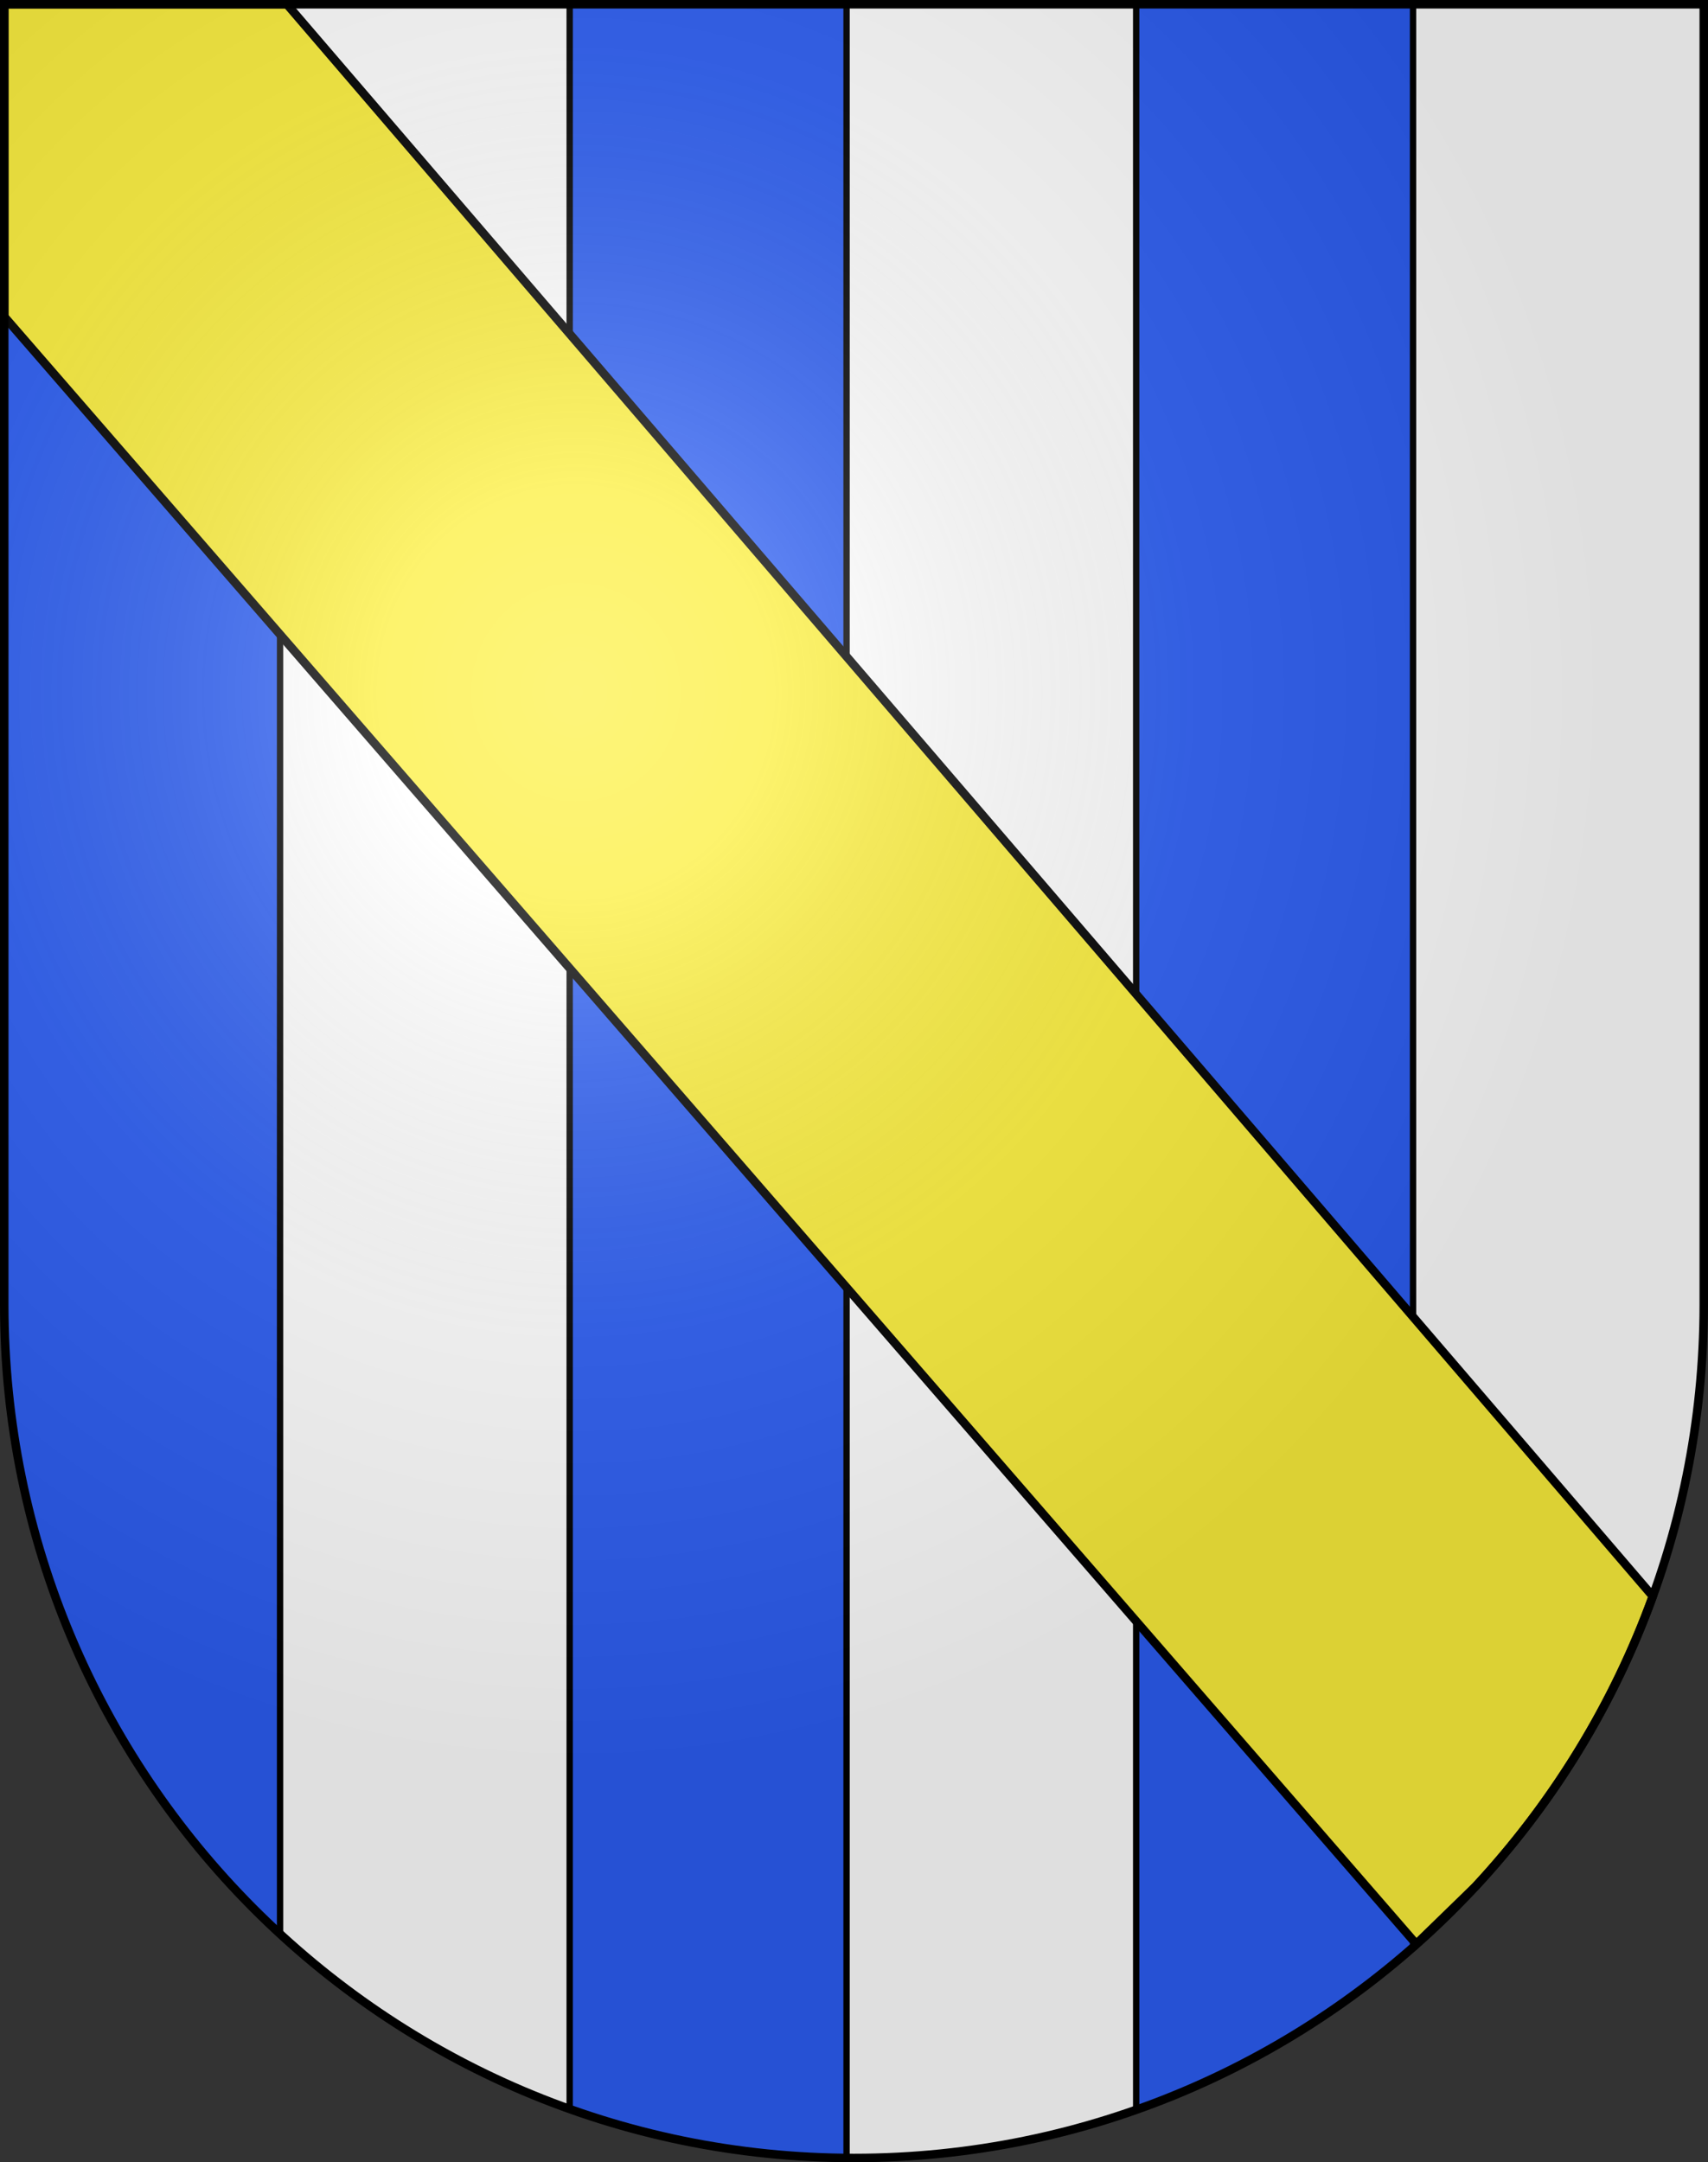 <?xml version="1.0" encoding="UTF-8"?>
<svg version="1.0" viewBox="0 0 603 763" xmlns="http://www.w3.org/2000/svg" xmlns:cc="http://web.resource.org/cc/" xmlns:dc="http://purl.org/dc/elements/1.1/" xmlns:rdf="http://www.w3.org/1999/02/22-rdf-syntax-ns#" xmlns:xlink="http://www.w3.org/1999/xlink">
<rect x="0" y="0" width="603" height="763" fill="#333333" stroke="none"/>
<defs>
<radialGradient id="a" cx="858.04" cy="579.93" r="300" gradientTransform="matrix(1.215 1.5316e-24 1.4647e-23 1.267 -839.19 -490.49)" gradientUnits="userSpaceOnUse">
<stop stop-color="#fff" stop-opacity=".314" offset="0"/>
<stop stop-color="#fff" stop-opacity=".251" offset=".19"/>
<stop stop-color="#6b6b6b" stop-opacity=".125" offset=".6"/>
<stop stop-opacity=".125" offset="1"/>
</radialGradient>
</defs>
<desc>Coat of Arms of Canton of Freiburg (Fribourg)</desc>
<path d="m1.5 1.5v458.87c0 166.31 134.31 301.13 300 301.13 165.69 0 300-134.82 300-301.13v-458.87h-600z" fill="#fff"/>
<g stroke="#000">
<path d="m1.5 1.5v458.88c0 87.906 37.527 167.01 97.375 222.06v-680.94h-97.375z" fill="#2b5df2" stroke-width="2.238"/>
<path d="m401.12 1.5v742.97c36.29-12.822 69.373-32.435 97.75-57.344v-685.62h-97.75z" fill="#2b5df2" stroke-width="2.238"/>
<path d="m201.12 1.5v742.72c30.603 10.904 63.492 16.955 97.75 17.25v-759.97h-97.75z" fill="#2b5df2" stroke-width="2.238"/>
<path d="m1.5 1.5v110.22l498.5 574.28 20.906-20.312c27.216-29.291 48.687-64.018 62.594-102.41l-482.22-561.78h-99.781z" fill="#fcef3c" fill-rule="evenodd" stroke-width="3"/>
</g>
<g>
<path d="m1.5 1.5v458.87c0 166.31 134.31 301.13 300 301.13 165.69 0 300-134.82 300-301.13v-458.87h-600z" fill="url(#a)"/>
<path d="m1.5 1.5v458.87c0 166.31 134.31 301.13 300 301.13 165.69 0 300-134.82 300-301.13v-458.87h-600z" fill="none" stroke="#000" stroke-width="3"/>
</g>
</svg>
